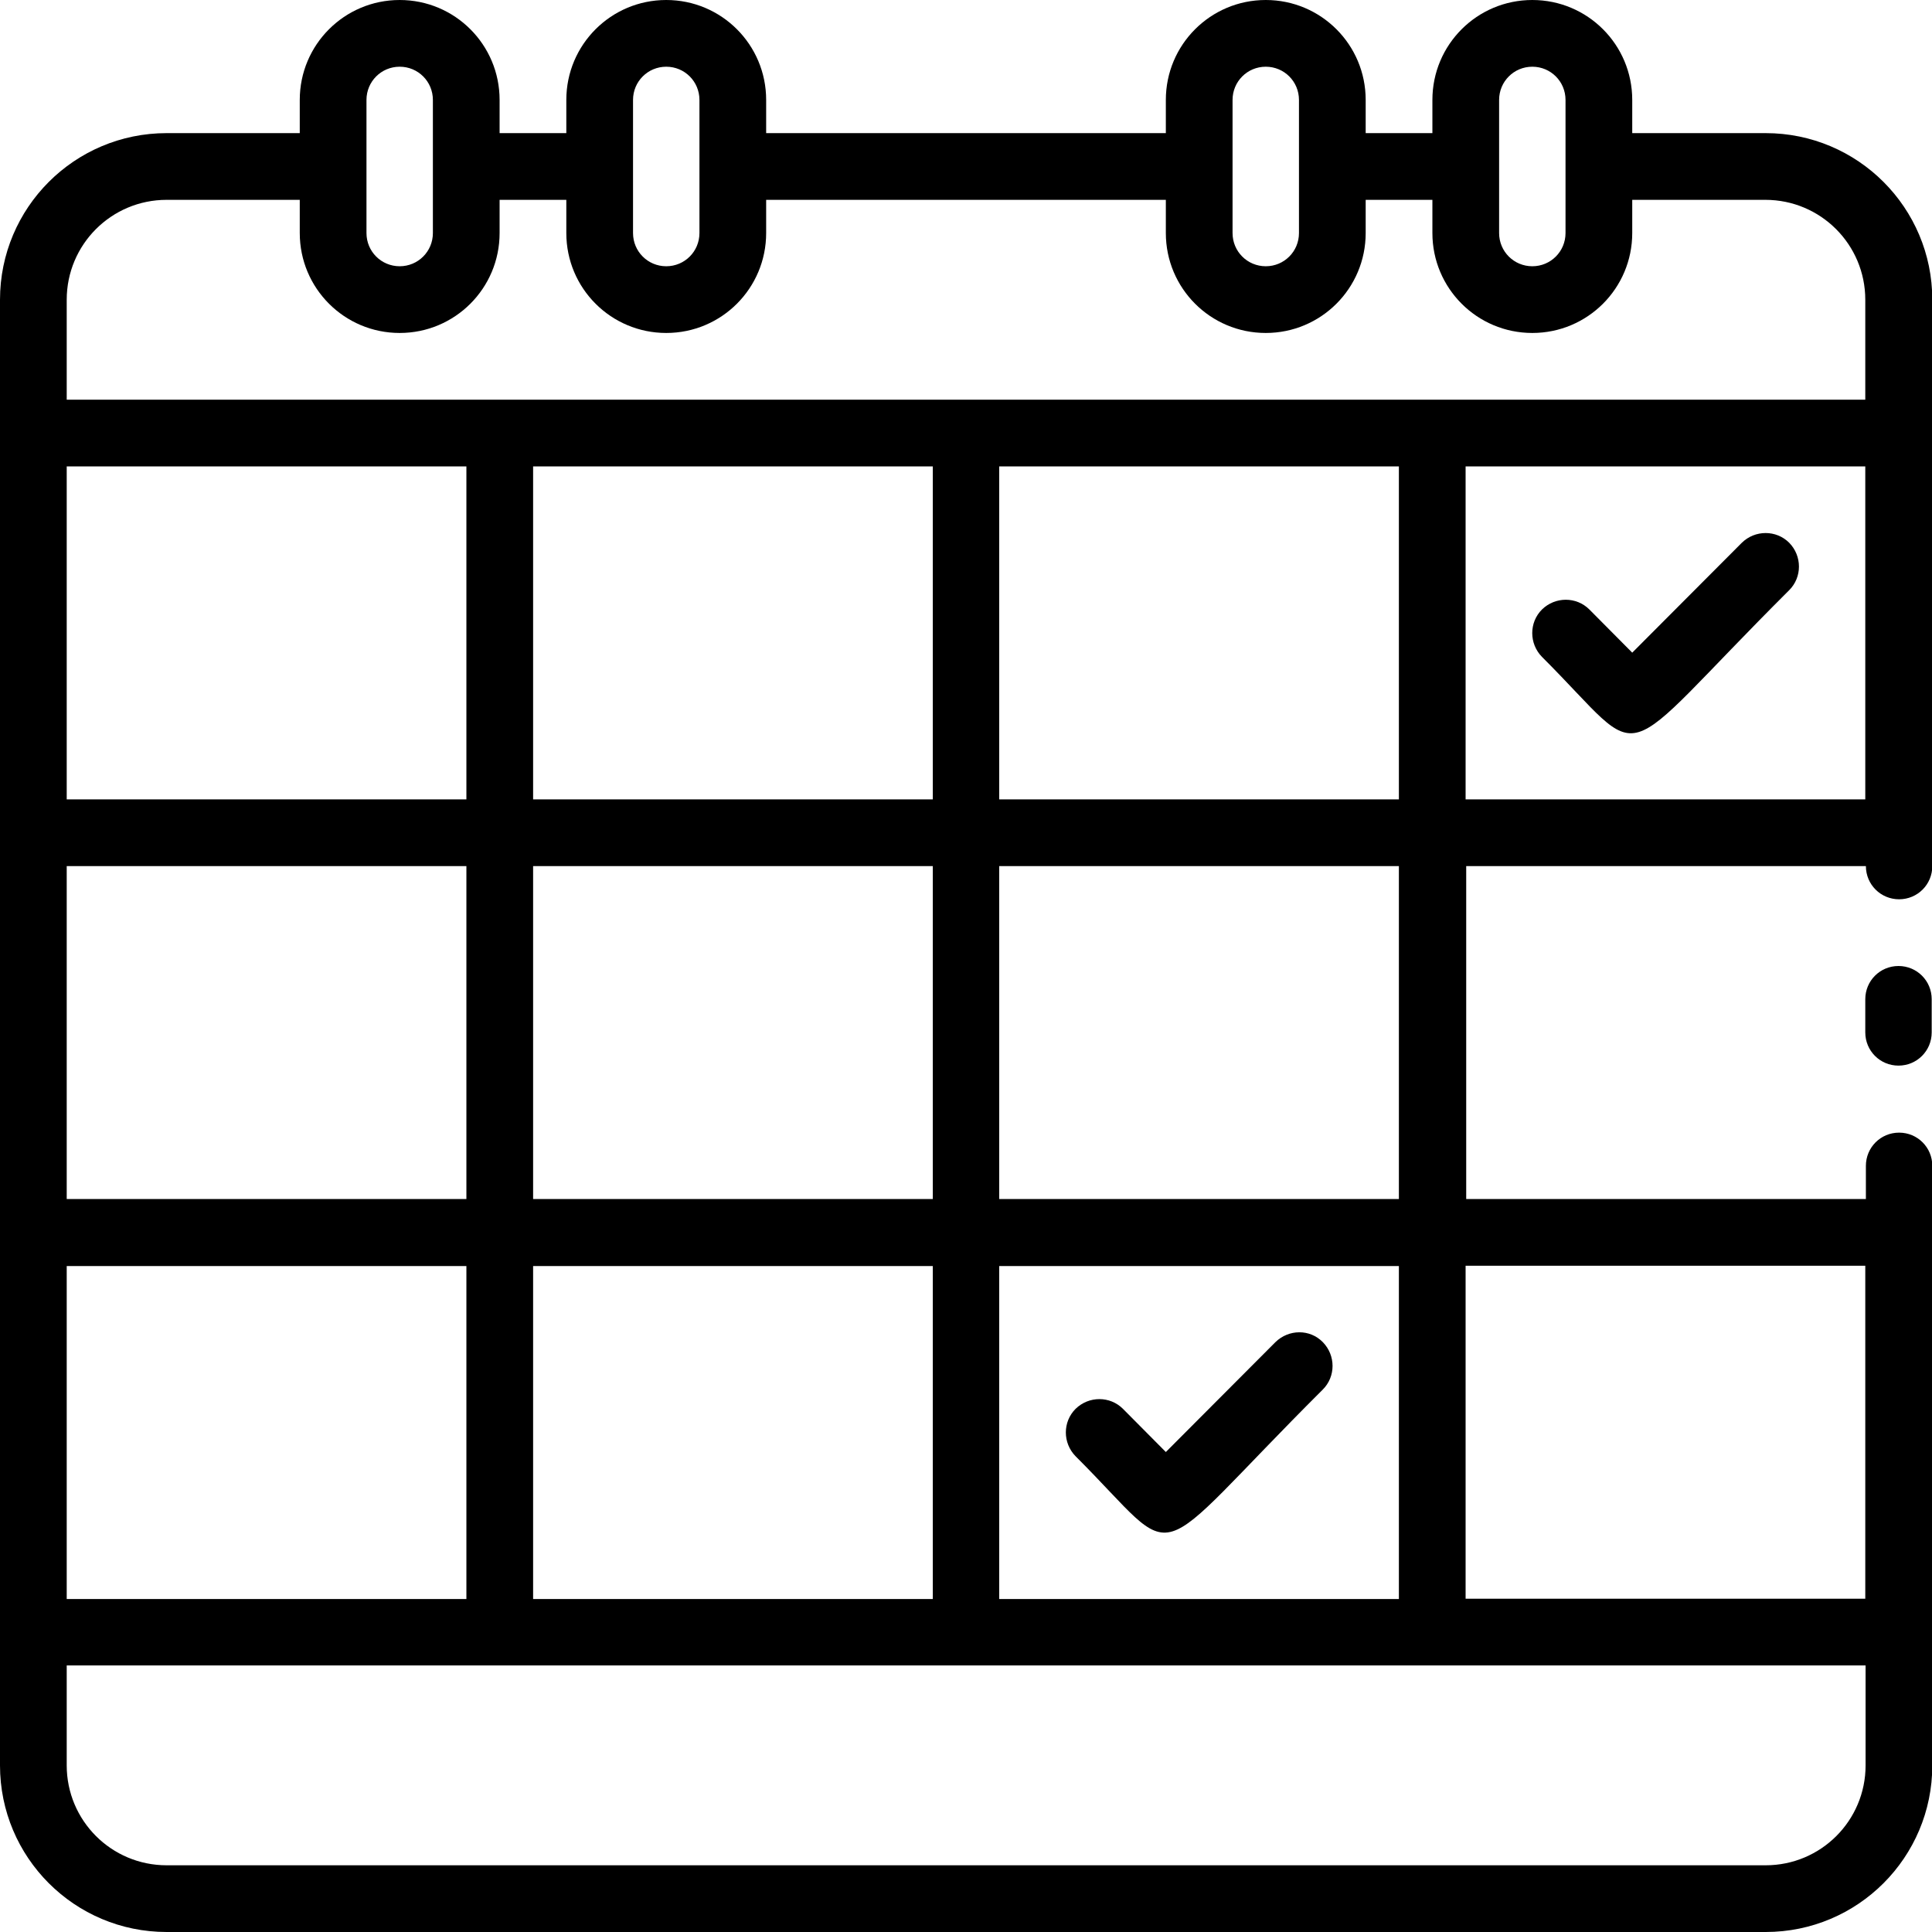 <?xml version="1.0" encoding="UTF-8"?>
<svg id="Layer_1" data-name="Layer 1" xmlns="http://www.w3.org/2000/svg" viewBox="0 0 64 64">
  <path d="M58.48,4.41h-4.41v-1.1C54.07,1.48,52.59,0,50.76,0s-3.31,1.48-3.31,3.31v1.1h-2.21v-1.1C45.24,1.48,43.76,0,41.93,0s-3.31,1.48-3.31,3.31v1.1h-13.24v-1.1C25.38,1.48,23.9,0,22.07,0s-3.31,1.48-3.31,3.31v1.1h-2.21v-1.1C16.55,1.48,15.07,0,13.24,0s-3.31,1.48-3.31,3.31v1.1h-4.41C2.47,4.41,0,6.88,0,9.93v48.55C0,61.53,2.47,64,5.52,64h52.97c3.05,0,5.52-2.47,5.52-5.52v-19.86c0-.61-.49-1.1-1.1-1.1s-1.1.49-1.1,1.1v1.1h-13.24v-11.03h13.24c0,.61.49,1.1,1.1,1.1s1.1-.49,1.1-1.1V9.93c0-3.05-2.47-5.52-5.52-5.52ZM49.66,3.31c0-.61.49-1.1,1.1-1.1s1.1.49,1.1,1.1v4.41c0,.61-.49,1.1-1.1,1.1s-1.1-.49-1.1-1.1V3.31ZM40.83,3.31c0-.61.49-1.1,1.1-1.1s1.1.49,1.1,1.1v4.41c0,.61-.49,1.1-1.1,1.1s-1.1-.49-1.1-1.1V3.31ZM20.97,3.31c0-.61.49-1.1,1.1-1.1s1.1.49,1.1,1.1v4.41c0,.61-.49,1.1-1.1,1.1s-1.1-.49-1.1-1.1V3.31ZM12.14,3.31c0-.61.49-1.1,1.1-1.1s1.1.49,1.1,1.1v4.41c0,.61-.49,1.1-1.1,1.1s-1.1-.49-1.1-1.1V3.31ZM5.52,6.62h4.41v1.1c0,1.83,1.48,3.31,3.31,3.31s3.31-1.48,3.31-3.31v-1.1h2.21v1.1c0,1.83,1.48,3.31,3.31,3.31s3.31-1.48,3.31-3.31v-1.1h13.24v1.1c0,1.83,1.48,3.31,3.31,3.31s3.31-1.48,3.31-3.31v-1.1h2.21v1.1c0,1.83,1.48,3.31,3.31,3.31s3.31-1.48,3.31-3.31v-1.1h4.41c1.83,0,3.31,1.48,3.31,3.31v3.31H2.21v-3.31c0-1.83,1.48-3.31,3.31-3.31ZM46.34,26.48h-13.24v-11.03h13.24v11.03ZM33.1,52.97v-11.03h13.24v11.03h-13.24ZM30.9,52.97h-13.24v-11.03h13.24v11.03ZM2.21,52.97v-11.03h13.24v11.03H2.21ZM15.45,26.48H2.21v-11.03h13.24v11.03ZM15.45,28.69v11.03H2.21v-11.03h13.24ZM17.66,39.72v-11.03h13.24v11.03h-13.24ZM17.66,26.48v-11.03h13.24v11.03h-13.24ZM58.48,61.79H5.52c-1.83,0-3.31-1.48-3.31-3.31v-3.31h59.59v3.31c0,1.83-1.48,3.31-3.31,3.31ZM61.79,41.93v11.03h-13.24v-11.03h13.24ZM46.34,39.72h-13.24v-11.03h13.24v11.03ZM48.55,26.48v-11.03h13.24v11.03h-13.24Z"/>
  <path d="M61.79,33.1v1.1c0,.61.49,1.1,1.1,1.1s1.1-.49,1.1-1.1v-1.1c0-.61-.49-1.1-1.1-1.1s-1.1.49-1.1,1.1Z"/>
  <path d="M42.25,44.46l-3.63,3.64-1.42-1.43c-.43-.43-1.13-.43-1.57,0-.43.43-.43,1.13,0,1.57,3.63,3.62,2.21,3.75,8.19-2.21.43-.43.43-1.13,0-1.57s-1.13-.43-1.57,0Z"/>
  <path d="M57.7,17.98l-3.63,3.64-1.42-1.43c-.43-.43-1.13-.43-1.57,0-.43.43-.43,1.13,0,1.57h0c3.63,3.62,2.21,3.75,8.19-2.21.43-.43.43-1.13,0-1.57-.43-.43-1.13-.43-1.57,0Z"/>
</svg>